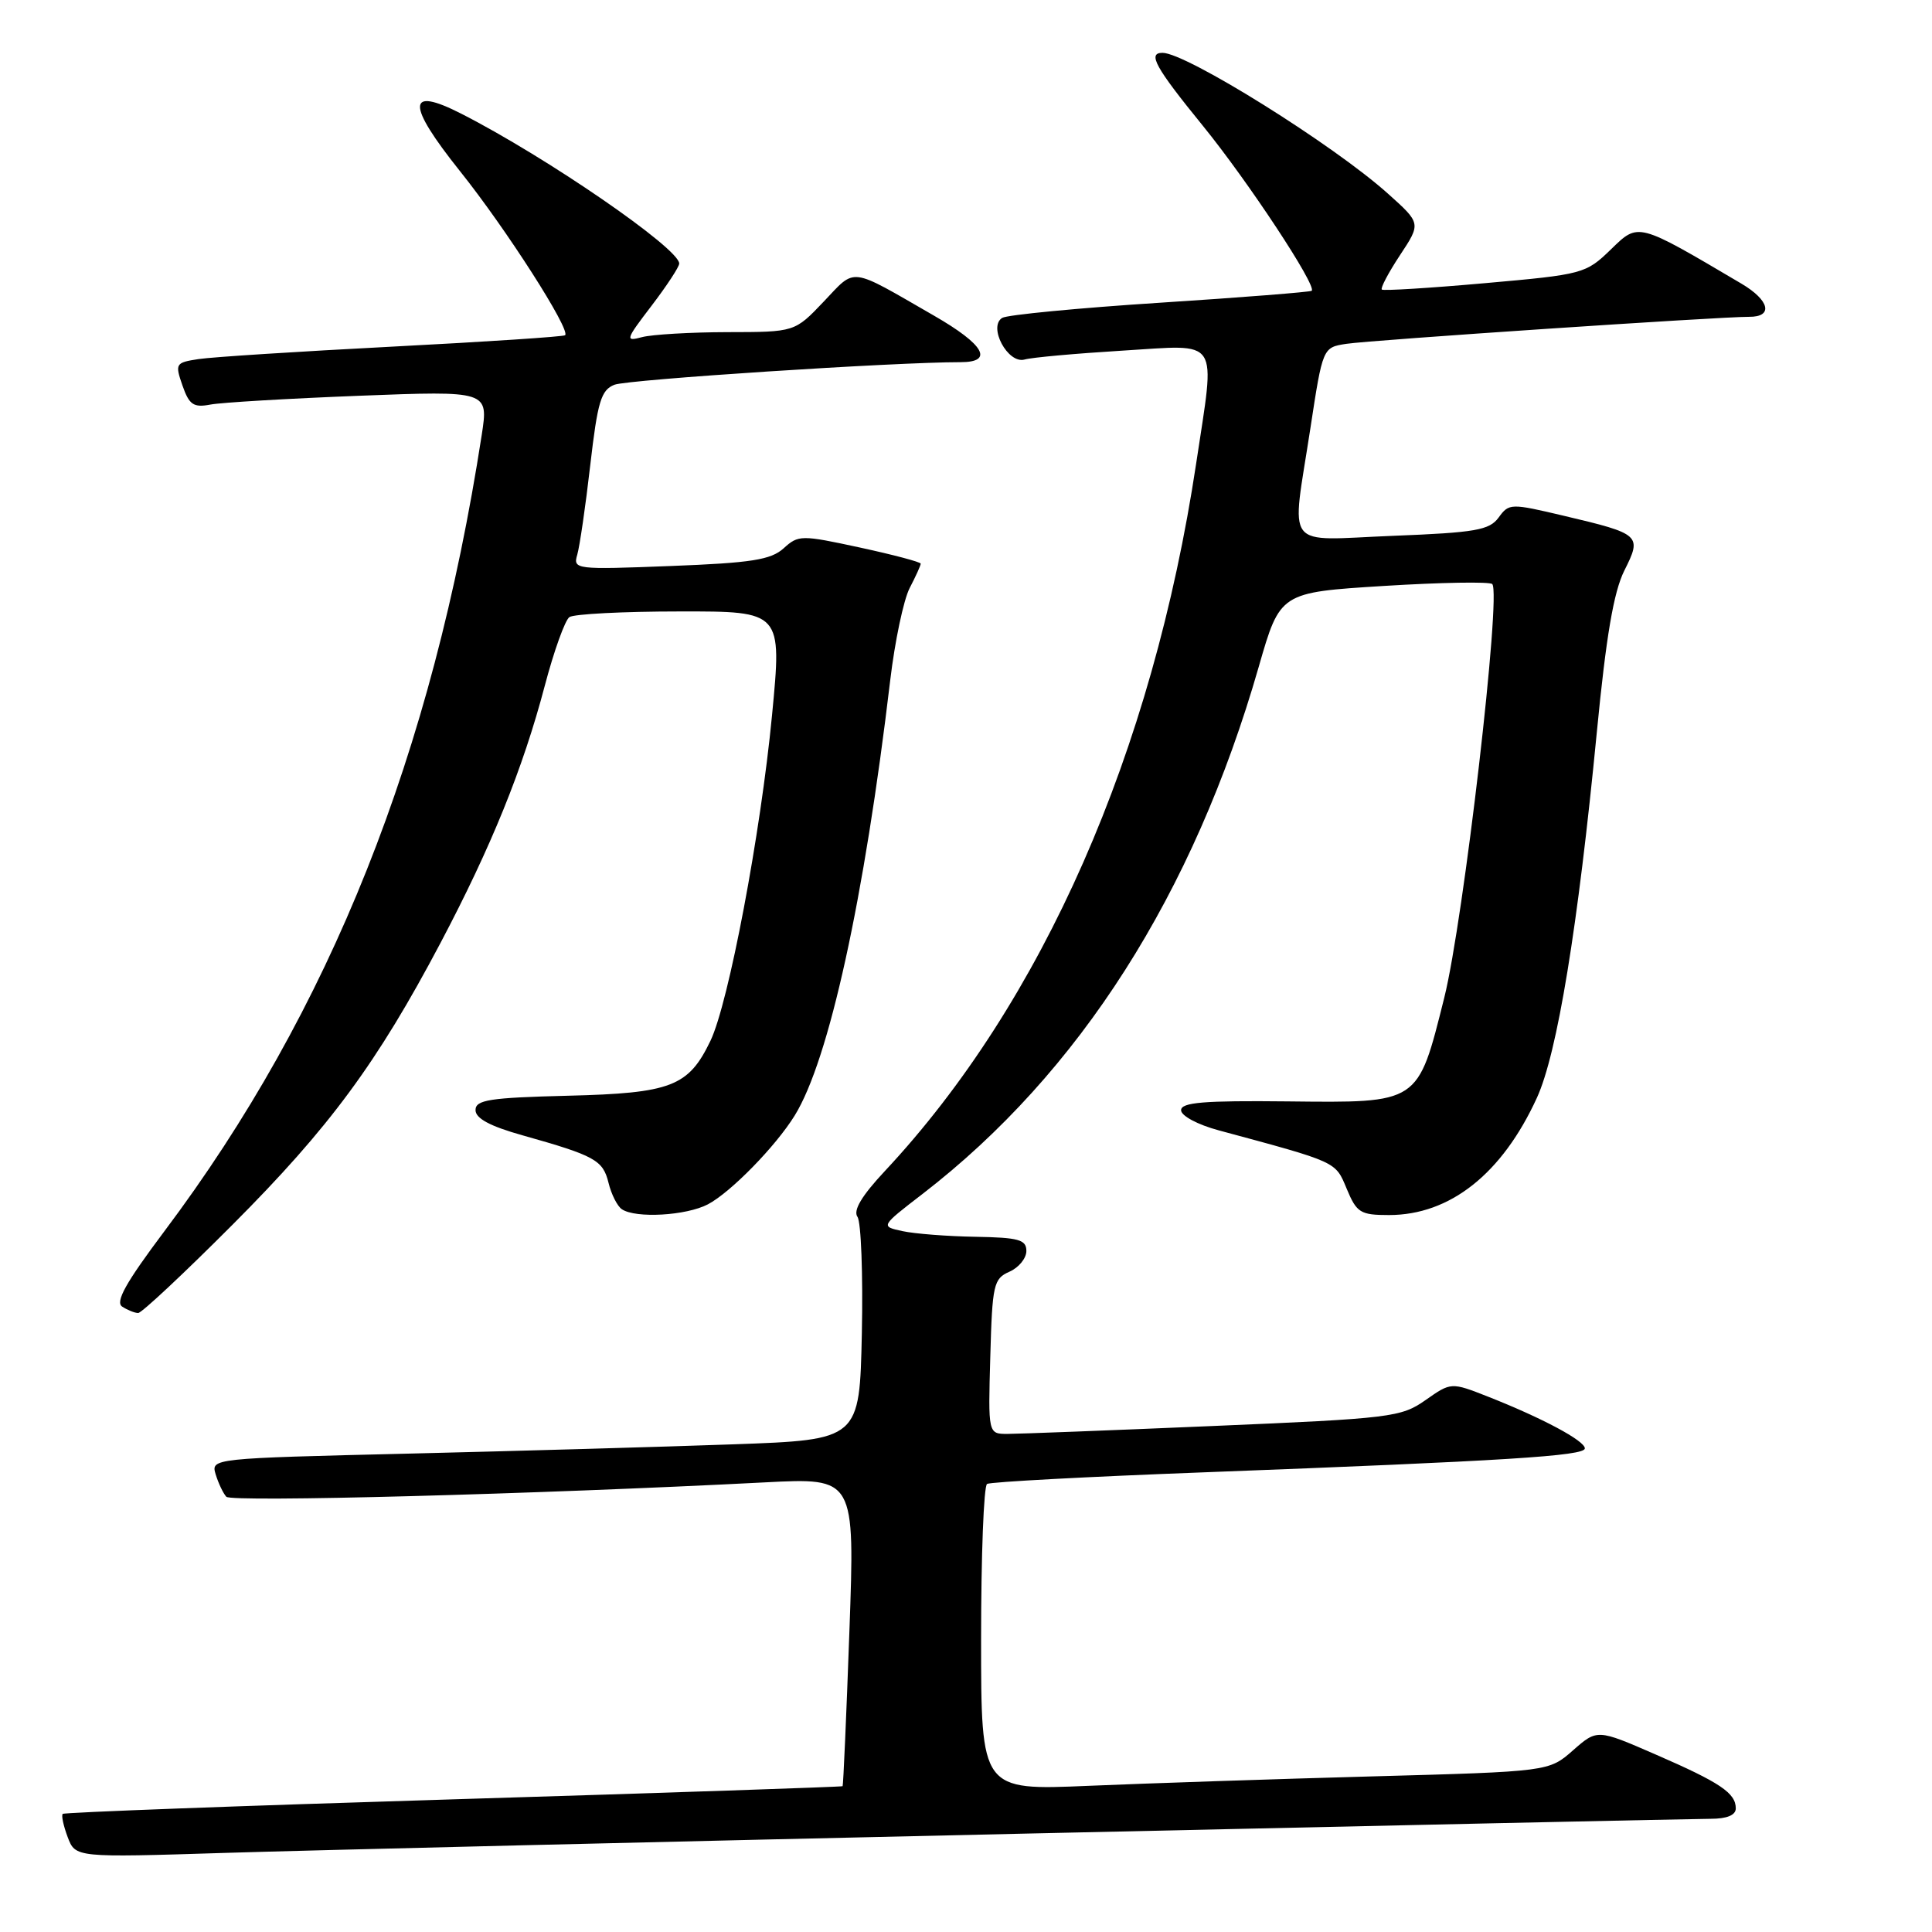 <?xml version="1.0" encoding="UTF-8" standalone="no"?>
<!DOCTYPE svg PUBLIC "-//W3C//DTD SVG 1.1//EN" "http://www.w3.org/Graphics/SVG/1.1/DTD/svg11.dtd" >
<svg xmlns="http://www.w3.org/2000/svg" xmlns:xlink="http://www.w3.org/1999/xlink" version="1.1" viewBox="0 0 256 256">
 <g >
 <path fill="currentColor"
d=" M 136.41 242.95 C 184.21 241.88 224.83 241.00 226.66 241.00 C 228.83 241.00 230.00 240.52 230.00 239.62 C 230.00 237.59 227.94 236.20 219.36 232.47 C 211.64 229.11 211.64 229.11 208.43 231.93 C 205.23 234.74 205.23 234.74 181.86 235.38 C 169.01 235.73 152.09 236.30 144.25 236.63 C 130.00 237.24 130.00 237.24 130.00 217.18 C 130.00 206.15 130.35 196.90 130.79 196.63 C 131.22 196.36 144.16 195.67 159.54 195.09 C 199.61 193.57 210.00 192.92 210.00 191.92 C 210.00 190.91 204.37 187.90 197.19 185.07 C 192.28 183.14 192.28 183.14 188.89 185.52 C 185.66 187.79 184.33 187.95 160.79 188.95 C 147.20 189.53 134.92 190.00 133.50 190.00 C 130.93 190.00 130.93 190.00 131.22 179.75 C 131.48 170.21 131.66 169.43 133.75 168.51 C 134.99 167.97 136.00 166.73 136.00 165.76 C 136.00 164.26 134.99 163.98 129.25 163.88 C 125.54 163.82 121.19 163.48 119.58 163.13 C 116.66 162.50 116.66 162.50 122.27 158.18 C 143.03 142.17 158.15 118.45 166.79 88.35 C 169.62 78.50 169.62 78.50 183.37 77.64 C 190.93 77.17 197.39 77.06 197.73 77.39 C 198.96 78.63 193.93 121.97 191.37 132.21 C 187.83 146.33 188.14 146.13 170.58 145.94 C 159.50 145.82 156.50 146.07 156.50 147.11 C 156.50 147.85 158.70 149.03 161.50 149.78 C 177.32 154.05 176.92 153.87 178.45 157.53 C 179.77 160.70 180.26 161.00 184.05 161.00 C 192.14 161.00 199.04 155.53 203.65 145.46 C 206.35 139.56 209.08 122.89 211.59 97.00 C 212.82 84.29 213.82 78.44 215.23 75.61 C 217.59 70.92 217.40 70.75 207.24 68.35 C 200.18 66.68 199.95 66.68 198.58 68.57 C 197.35 70.25 195.53 70.57 184.58 71.00 C 169.89 71.58 171.12 73.18 173.63 56.77 C 175.27 46.04 175.27 46.04 178.39 45.56 C 181.69 45.06 227.94 41.96 231.75 41.98 C 235.00 42.01 234.50 39.80 230.74 37.58 C 216.88 29.40 217.14 29.47 213.45 33.05 C 210.13 36.27 209.76 36.37 196.78 37.52 C 189.47 38.17 183.32 38.55 183.10 38.37 C 182.89 38.19 183.97 36.14 185.50 33.82 C 188.30 29.59 188.30 29.59 183.90 25.65 C 176.70 19.19 157.18 7.00 154.04 7.00 C 152.02 7.00 153.07 8.91 159.38 16.66 C 165.36 24.01 174.49 37.85 173.81 38.53 C 173.64 38.69 164.61 39.41 153.74 40.11 C 142.88 40.81 133.45 41.72 132.80 42.12 C 130.89 43.30 133.55 48.26 135.76 47.64 C 136.72 47.36 142.56 46.84 148.75 46.46 C 161.85 45.67 161.05 44.45 158.50 61.40 C 152.73 99.67 138.14 132.83 117.24 155.18 C 114.18 158.45 113.02 160.39 113.62 161.24 C 114.10 161.93 114.36 168.86 114.20 176.64 C 113.90 190.78 113.90 190.78 97.20 191.38 C 88.01 191.71 68.67 192.26 54.22 192.61 C 28.00 193.24 27.94 193.24 28.58 195.37 C 28.94 196.54 29.57 197.87 29.99 198.33 C 30.67 199.07 70.78 198.00 101.39 196.42 C 113.28 195.81 113.28 195.81 112.55 216.15 C 112.15 227.34 111.74 236.58 111.65 236.68 C 111.55 236.77 88.35 237.56 60.08 238.42 C 31.81 239.28 8.52 240.15 8.31 240.35 C 8.11 240.56 8.41 241.94 8.97 243.43 C 10.00 246.14 10.00 246.14 29.75 245.52 C 40.61 245.18 88.61 244.02 136.41 242.95 Z  M 30.84 162.25 C 43.66 149.40 49.96 140.86 58.37 124.94 C 65.09 112.21 69.28 101.89 72.19 90.85 C 73.40 86.26 74.87 82.17 75.45 81.77 C 76.03 81.36 82.60 81.02 90.06 81.02 C 103.62 81.00 103.62 81.00 102.30 94.75 C 100.79 110.49 96.55 132.89 94.14 137.91 C 91.23 143.97 88.95 144.85 75.26 145.19 C 64.86 145.45 63.01 145.74 63.01 147.09 C 63.00 148.19 64.93 149.23 69.25 150.44 C 78.85 153.14 79.89 153.72 80.63 156.72 C 81.00 158.25 81.80 159.83 82.40 160.23 C 84.24 161.47 90.94 161.08 93.80 159.58 C 96.82 157.99 102.78 151.90 105.31 147.80 C 109.84 140.47 114.52 119.14 117.96 90.13 C 118.57 84.98 119.73 79.49 120.53 77.93 C 121.34 76.37 122.00 74.92 122.00 74.69 C 122.00 74.47 118.37 73.51 113.94 72.55 C 106.16 70.87 105.80 70.87 103.84 72.65 C 102.15 74.18 99.58 74.59 88.85 75.00 C 76.25 75.49 75.91 75.45 76.49 73.50 C 76.81 72.40 77.59 67.07 78.21 61.65 C 79.19 53.19 79.64 51.68 81.42 50.98 C 83.18 50.29 118.64 47.98 127.25 47.99 C 131.76 48.00 130.43 45.66 123.75 41.82 C 112.39 35.28 113.47 35.42 109.15 39.96 C 105.31 44.00 105.31 44.00 96.40 44.01 C 91.51 44.02 86.41 44.32 85.08 44.67 C 82.80 45.28 82.87 45.05 86.33 40.52 C 88.35 37.87 90.00 35.36 90.00 34.92 C 90.00 32.92 72.40 20.81 61.13 15.07 C 53.88 11.37 53.83 13.76 60.96 22.69 C 67.07 30.33 75.64 43.72 74.88 44.42 C 74.67 44.61 64.38 45.29 52.00 45.93 C 39.62 46.57 28.07 47.31 26.31 47.58 C 23.25 48.05 23.17 48.18 24.18 51.09 C 25.07 53.64 25.64 54.03 27.87 53.61 C 29.31 53.33 38.20 52.81 47.62 52.44 C 64.73 51.78 64.73 51.78 63.83 57.64 C 57.30 99.90 43.77 133.87 21.77 163.16 C 16.66 169.97 15.23 172.53 16.20 173.14 C 16.91 173.60 17.86 173.98 18.31 173.98 C 18.76 173.99 24.40 168.71 30.84 162.25 Z "/>
</g>
</svg>